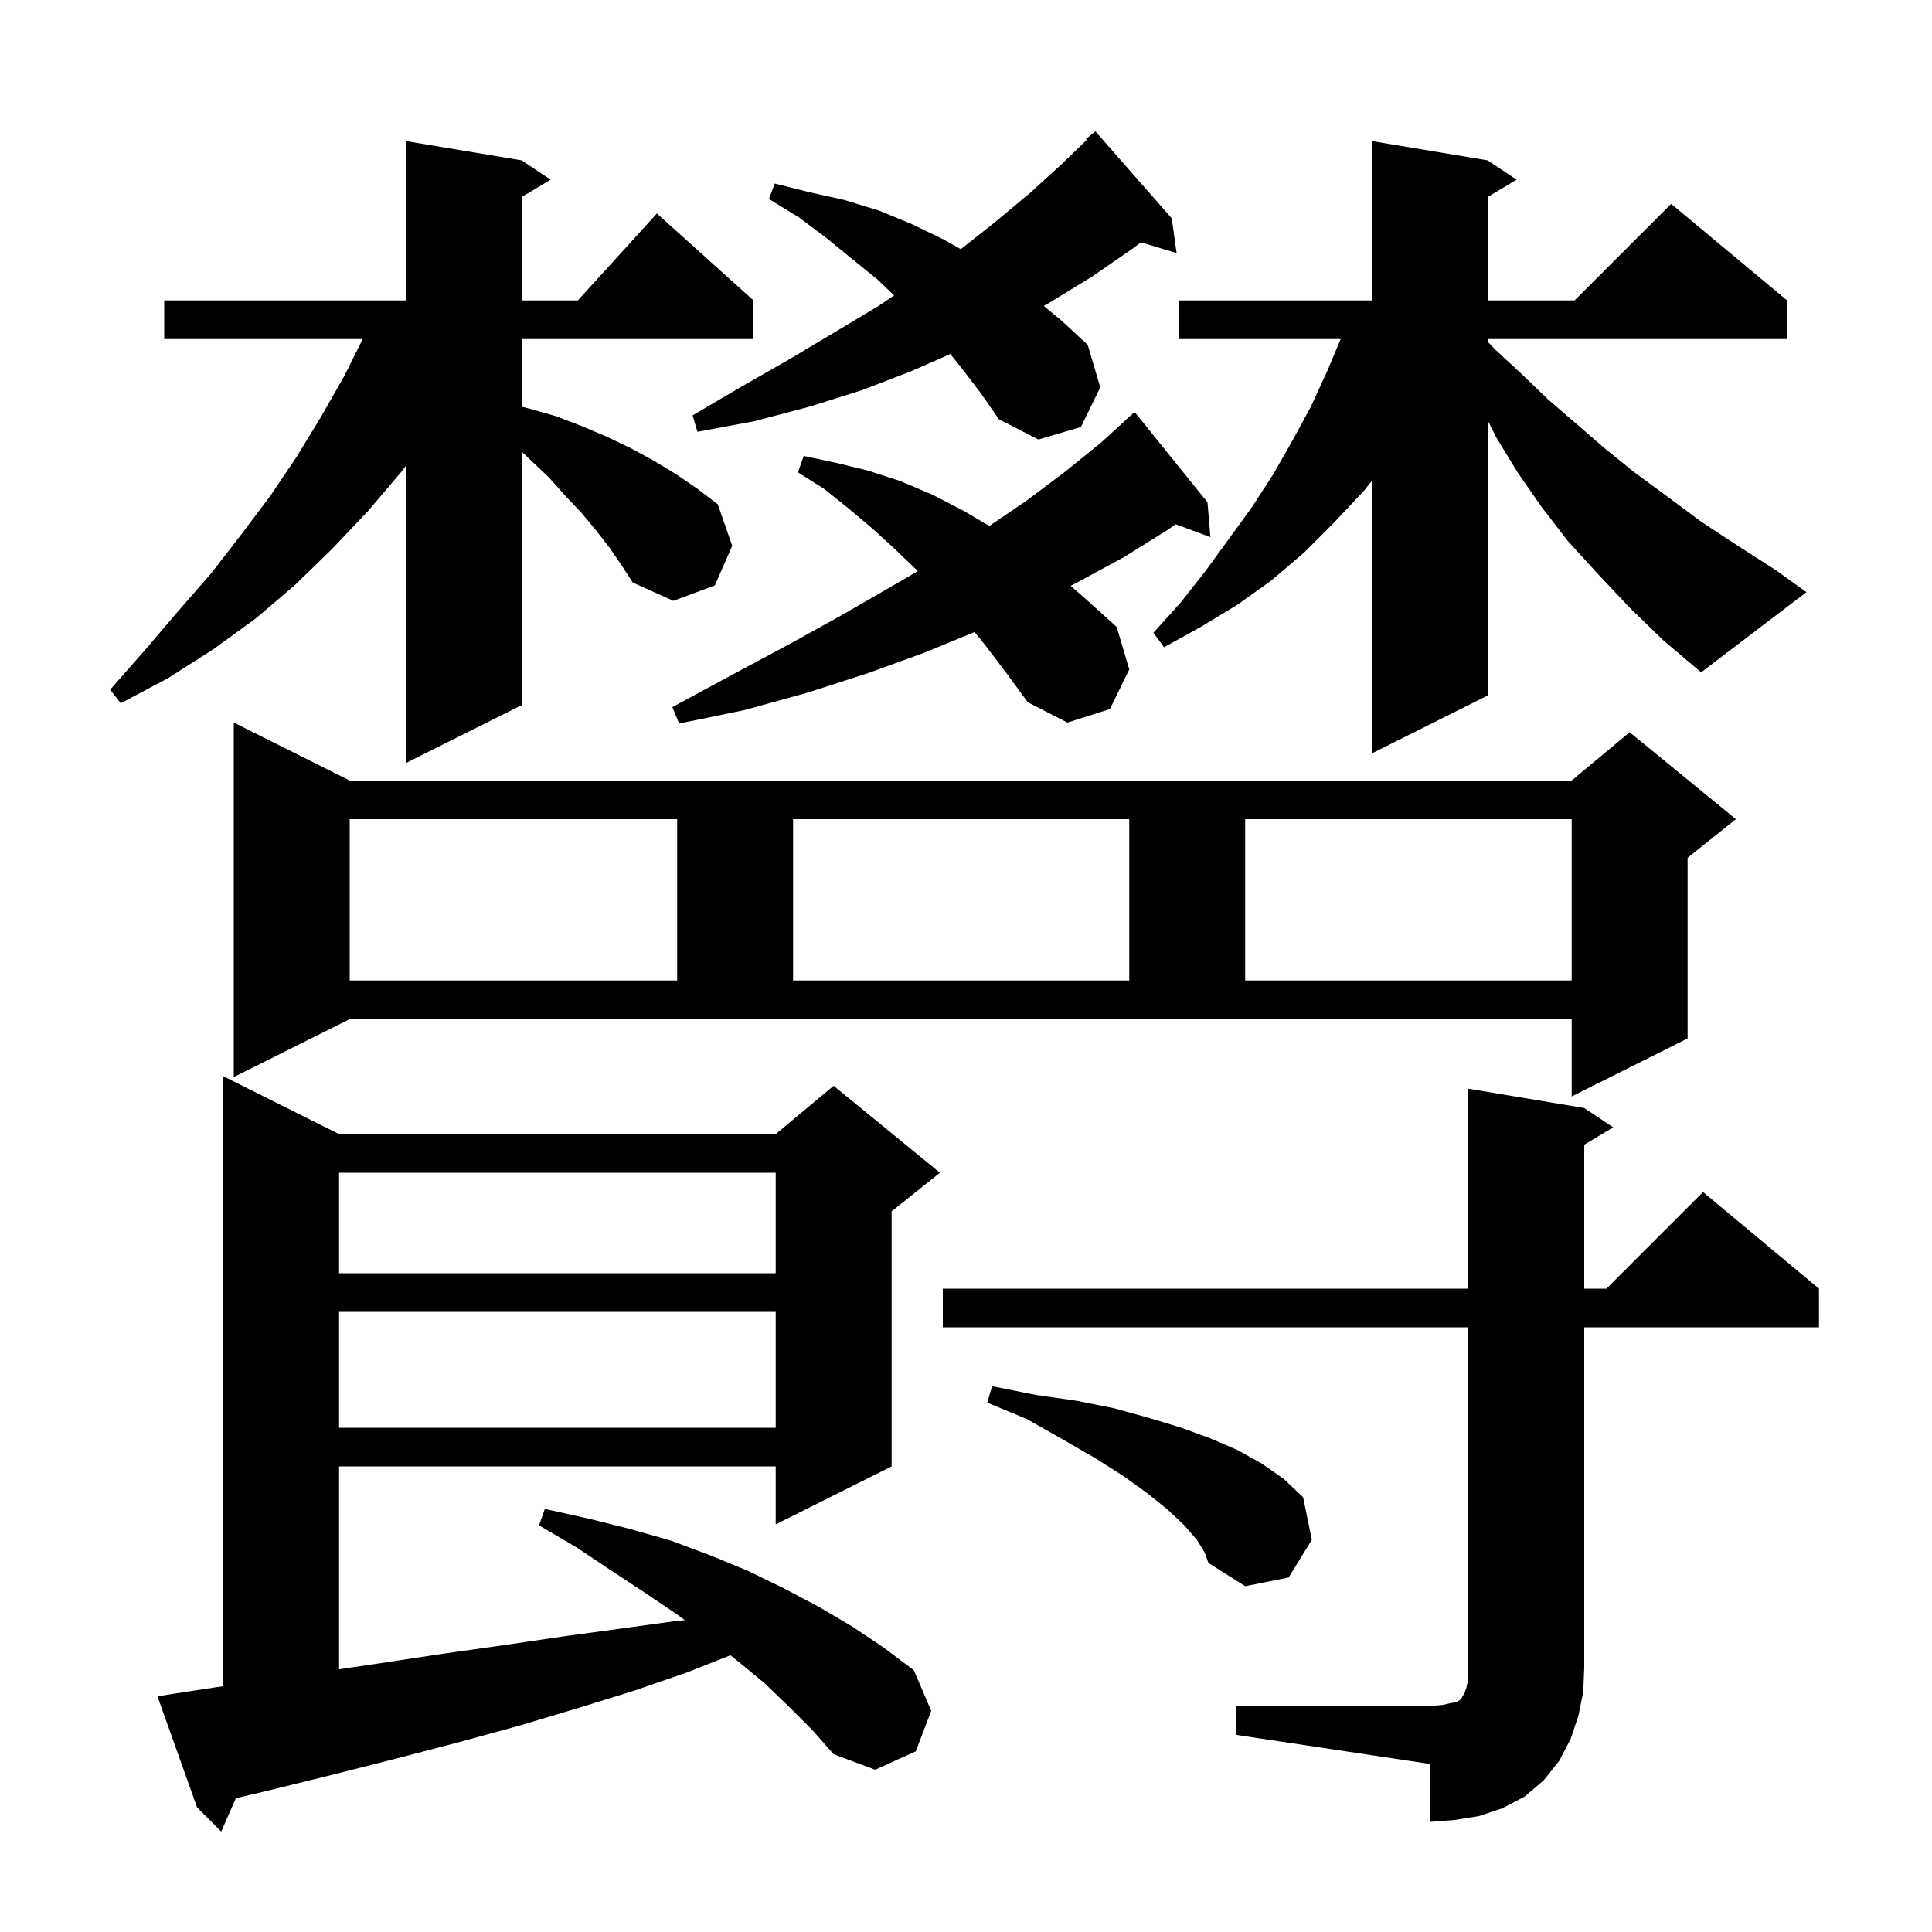 <svg xmlns="http://www.w3.org/2000/svg" xmlns:xlink="http://www.w3.org/1999/xlink" version="1.1" baseProfile="full" viewBox="0 0 200 200" width="200" height="200">
<g fill="black">
<path d="M 81.7 176.7 L 79.1 174.2 L 76.3 171.9 L 75.614 171.351 L 71.2 173.1 L 65.7 175.0 L 59.9 176.8 L 53.9 178.6 L 47.7 180.3 L 41.2 182.0 L 34.5 183.7 L 27.6 185.4 L 24.415 186.152 L 22.9 189.6 L 20.4 187.1 L 16.3 175.6 L 18.2 175.3 L 23.1 174.551 L 23.1 111.4 L 35.1 117.4 L 80.3 117.4 L 86.3 112.4 L 97.3 121.4 L 92.3 125.4 L 92.3 151.8 L 80.3 157.8 L 80.3 151.8 L 35.1 151.8 L 35.1 172.803 L 39.2 172.2 L 45.8 171.2 L 52.2 170.3 L 58.3 169.4 L 64.2 168.6 L 70.0 167.8 L 70.9 167.72 L 70.2 167.2 L 66.8 164.9 L 63.3 162.6 L 59.7 160.2 L 55.8 157.9 L 56.4 156.2 L 60.9 157.2 L 65.3 158.3 L 69.5 159.5 L 73.5 161.0 L 77.4 162.6 L 81.1 164.4 L 84.7 166.3 L 88.1 168.3 L 91.4 170.5 L 94.6 172.9 L 96.4 177.1 L 94.8 181.3 L 90.6 183.2 L 86.3 181.6 L 84.1 179.1 Z M 128.0 176.6 L 148.0 176.6 L 149.3 176.5 L 150.2 176.3 L 150.8 176.2 L 151.1 176.0 L 151.3 175.8 L 151.4 175.6 L 151.6 175.3 L 151.8 174.7 L 152.0 173.8 L 152.0 137.4 L 97.6 137.4 L 97.6 133.4 L 152.0 133.4 L 152.0 112.7 L 164.0 114.7 L 167.0 116.7 L 164.0 118.5 L 164.0 133.4 L 166.3 133.4 L 176.3 123.4 L 188.3 133.4 L 188.3 137.4 L 164.0 137.4 L 164.0 172.6 L 163.9 175.1 L 163.4 177.6 L 162.6 180.0 L 161.4 182.3 L 159.8 184.3 L 157.8 186.0 L 155.5 187.2 L 153.1 188.0 L 150.6 188.4 L 148.0 188.6 L 148.0 182.6 L 128.0 179.6 Z M 123.9 159.4 L 122.6 157.9 L 120.9 156.3 L 118.8 154.6 L 116.3 152.8 L 113.3 150.9 L 110.0 149.0 L 106.3 146.9 L 102.2 145.2 L 102.7 143.5 L 107.2 144.4 L 111.4 145.0 L 115.4 145.8 L 119.0 146.8 L 122.3 147.8 L 125.3 148.9 L 128.1 150.1 L 130.6 151.5 L 132.9 153.1 L 134.9 155.0 L 135.8 159.4 L 133.4 163.3 L 128.9 164.2 L 125.1 161.8 L 124.7 160.7 Z M 35.1 135.8 L 35.1 147.8 L 80.3 147.8 L 80.3 135.8 Z M 35.1 121.4 L 35.1 131.8 L 80.3 131.8 L 80.3 121.4 Z M 24.2 111.5 L 24.2 74.8 L 36.2 80.8 L 162.7 80.8 L 168.7 75.8 L 179.7 84.8 L 174.7 88.8 L 174.7 107.5 L 162.7 113.5 L 162.7 105.5 L 36.2 105.5 Z M 36.2 84.8 L 36.2 101.5 L 70.1 101.5 L 70.1 84.8 Z M 82.1 84.8 L 82.1 101.5 L 116.9 101.5 L 116.9 84.8 Z M 128.9 84.8 L 128.9 101.5 L 162.7 101.5 L 162.7 84.8 Z M 63.1 56.7 L 61.7 54.9 L 60.2 53.1 L 58.5 51.3 L 56.8 49.4 L 54.9 47.6 L 54.0 46.745 L 54.0 73.0 L 42.0 79.0 L 42.0 48.244 L 41.5 48.9 L 38.1 52.9 L 34.4 56.8 L 30.6 60.5 L 26.5 64.0 L 22.1 67.2 L 17.4 70.2 L 12.5 72.8 L 11.4 71.4 L 15.0 67.3 L 18.5 63.2 L 21.9 59.3 L 25.0 55.3 L 28.0 51.3 L 30.7 47.3 L 33.2 43.2 L 35.6 39.0 L 37.55 35.1 L 17.0 35.1 L 17.0 31.1 L 42.0 31.1 L 42.0 14.6 L 54.0 16.6 L 57.0 18.6 L 54.0 20.4 L 54.0 31.1 L 59.818 31.1 L 68.0 22.1 L 78.0 31.1 L 78.0 35.1 L 54.0 35.1 L 54.0 42.1 L 54.8 42.3 L 57.6 43.1 L 60.2 44.1 L 62.8 45.2 L 65.3 46.4 L 67.7 47.7 L 70.0 49.1 L 72.2 50.6 L 74.3 52.2 L 75.8 56.5 L 74.0 60.6 L 69.7 62.2 L 65.5 60.3 L 64.4 58.6 Z M 168.7 62.9 L 165.4 59.4 L 162.3 56.0 L 159.6 52.5 L 157.1 48.9 L 154.9 45.3 L 154.0 43.5 L 154.0 72.0 L 142.0 78.0 L 142.0 49.8 L 141.2 50.8 L 138.1 54.1 L 135.0 57.2 L 131.6 60.1 L 128.1 62.6 L 124.3 64.9 L 120.5 67.0 L 119.4 65.5 L 122.2 62.4 L 124.8 59.1 L 129.6 52.5 L 131.8 49.1 L 133.8 45.6 L 135.7 42.1 L 137.4 38.4 L 138.789 35.1 L 122.0 35.1 L 122.0 31.1 L 142.0 31.1 L 142.0 14.6 L 154.0 16.6 L 157.0 18.6 L 154.0 20.4 L 154.0 31.1 L 163.0 31.1 L 173.0 21.1 L 185.0 31.1 L 185.0 35.1 L 154.0 35.1 L 154.0 35.369 L 154.8 36.2 L 157.5 38.7 L 160.2 41.3 L 163.1 43.8 L 166.1 46.4 L 169.2 48.9 L 172.6 51.4 L 176.1 54.0 L 179.9 56.5 L 183.8 59.0 L 187.0 61.3 L 176.1 69.6 L 172.2 66.3 Z M 102.0 66.8 L 100.884 65.43 L 95.6 67.6 L 89.8 69.7 L 83.6 71.7 L 77.1 73.5 L 70.3 74.9 L 69.6 73.2 L 75.7 69.9 L 81.5 66.8 L 87.1 63.7 L 92.3 60.7 L 95.019 59.123 L 92.7 56.9 L 90.3 54.7 L 87.8 52.6 L 85.3 50.6 L 82.6 48.9 L 83.2 47.2 L 86.5 47.9 L 89.8 48.7 L 93.2 49.8 L 96.5 51.2 L 99.8 52.9 L 102.412 54.451 L 106.3 51.8 L 110.3 48.8 L 114.0 45.8 L 116.615 43.416 L 116.6 43.4 L 116.82 43.229 L 117.4 42.7 L 117.439 42.748 L 117.5 42.7 L 125.0 52.0 L 125.3 55.6 L 121.711 54.271 L 120.8 54.9 L 116.3 57.7 L 111.5 60.3 L 110.832 60.647 L 112.5 62.1 L 115.6 64.9 L 116.9 69.3 L 114.9 73.4 L 110.5 74.8 L 106.4 72.7 L 104.2 69.7 Z M 99.7 38.3 L 98.379 36.649 L 94.4 38.4 L 89.2 40.4 L 83.8 42.1 L 78.1 43.6 L 72.2 44.7 L 71.7 43.0 L 76.8 40.0 L 81.7 37.2 L 86.4 34.4 L 90.9 31.7 L 92.556 30.583 L 90.8 28.9 L 88.2 26.8 L 85.5 24.6 L 82.7 22.5 L 79.6 20.6 L 80.2 19.0 L 83.8 19.9 L 87.4 20.7 L 91.0 21.8 L 94.4 23.2 L 97.7 24.8 L 99.464 25.792 L 103.0 23.0 L 106.6 20.0 L 110.0 16.9 L 112.493 14.485 L 112.4 14.4 L 113.4 13.6 L 121.3 22.6 L 121.8 26.2 L 118.103 25.078 L 117.3 25.7 L 113.1 28.6 L 108.7 31.3 L 108.049 31.668 L 109.9 33.2 L 112.6 35.7 L 113.9 40.1 L 111.9 44.2 L 107.5 45.5 L 103.4 43.4 L 101.6 40.8 Z " />
</g>
</svg>

